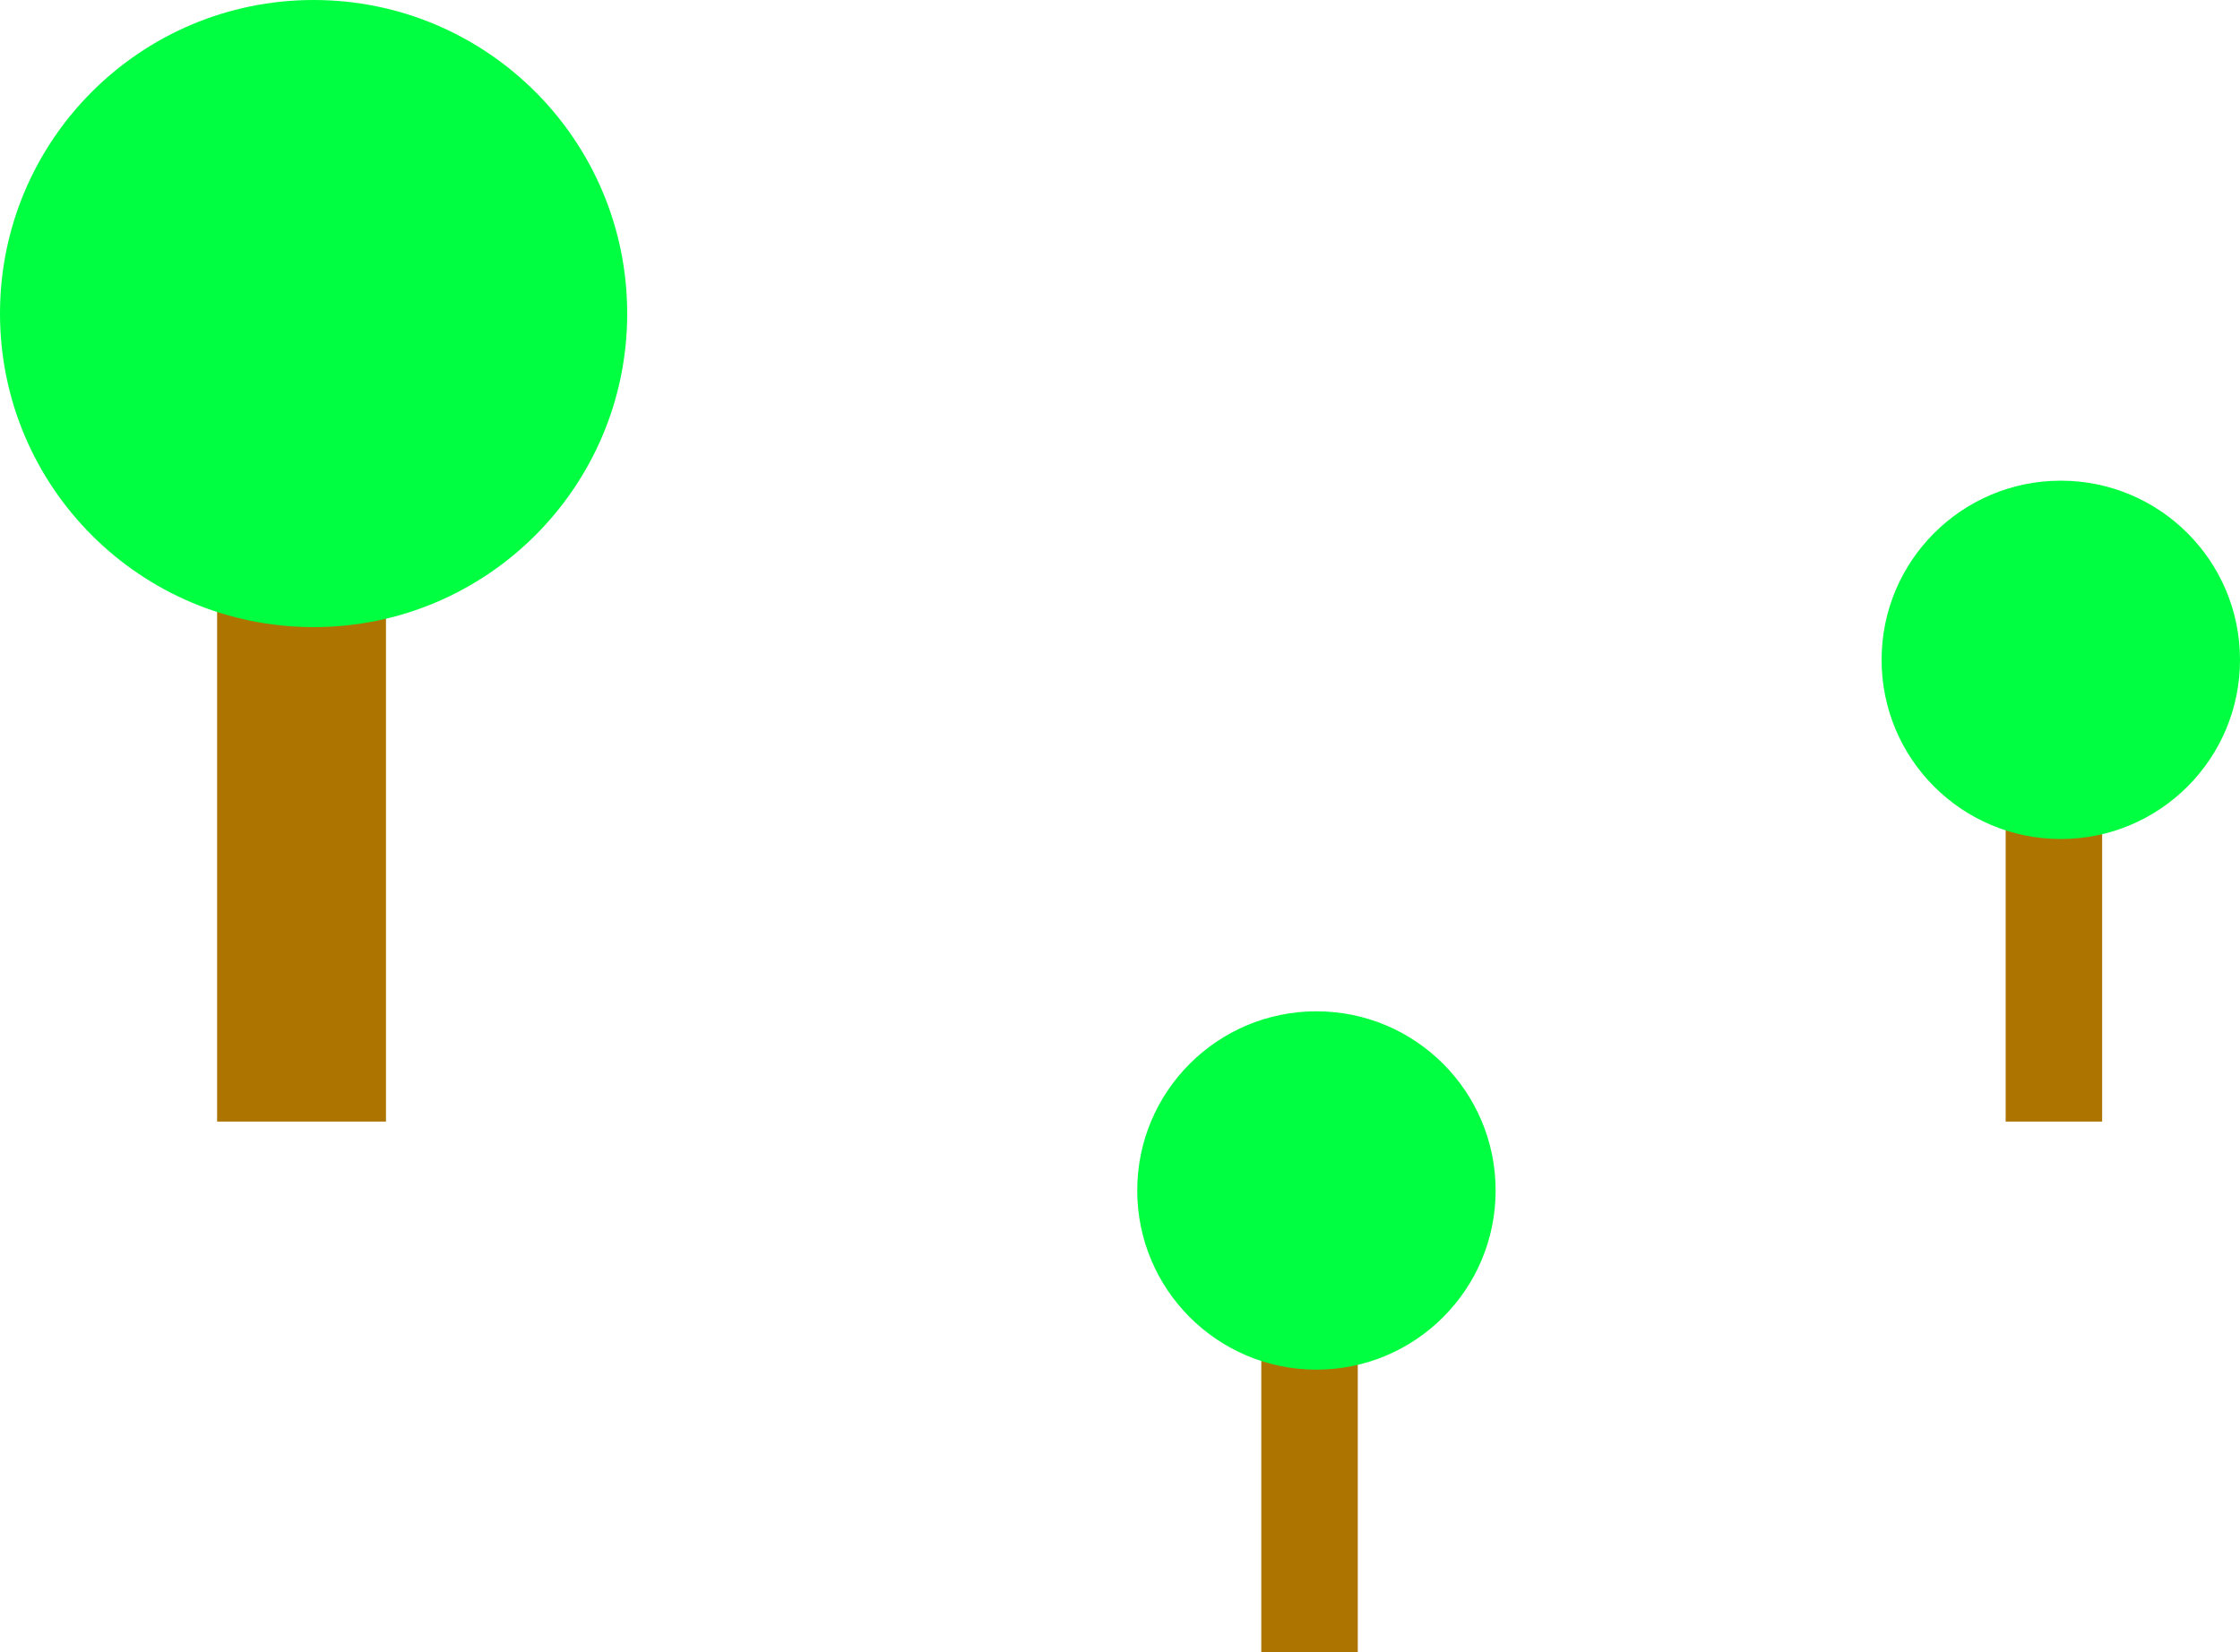 <svg version="1.1" xmlns="http://www.w3.org/2000/svg" xmlns:xlink="http://www.w3.org/1999/xlink" width="325" height="239.75" viewBox="0,0,325,239.75"><g transform="translate(-21.562,-32.069)"><g data-paper-data="{&quot;isPaintingLayer&quot;:true}" fill-rule="nonzero" stroke="none" stroke-width="0" stroke-linecap="butt" stroke-linejoin="miter" stroke-miterlimit="10" stroke-dasharray="" stroke-dashoffset="0" style="mix-blend-mode: normal"><path d="M312.562,194.819v-52h14v52z" fill="#ad7500"/><path d="M294.562,127.819c0,-14.359 11.641,-26 26,-26c14.359,0 26,11.641 26,26c0,14.359 -11.641,26 -26,26c-14.359,0 -26,-11.641 -26,-26z" fill="#00ff40"/><path d="M204.562,271.819v-52h14v52z" fill="#ad7500"/><path d="M186.562,204.819c0,-14.359 11.641,-26 26,-26c14.359,0 26,11.641 26,26c0,14.359 -11.641,26 -26,26c-14.359,0 -26,-11.641 -26,-26z" fill="#00ff40"/><g><path d="M53.062,194.819v-91h24.5v91z" fill="#ad7500"/><path d="M21.562,77.569c0,-25.129 20.371,-45.5 45.5,-45.5c25.129,0 45.5,20.371 45.5,45.5c0,25.129 -20.371,45.5 -45.5,45.5c-25.129,0 -45.5,-20.371 -45.5,-45.5z" fill="#00ff40"/></g></g></g></svg>